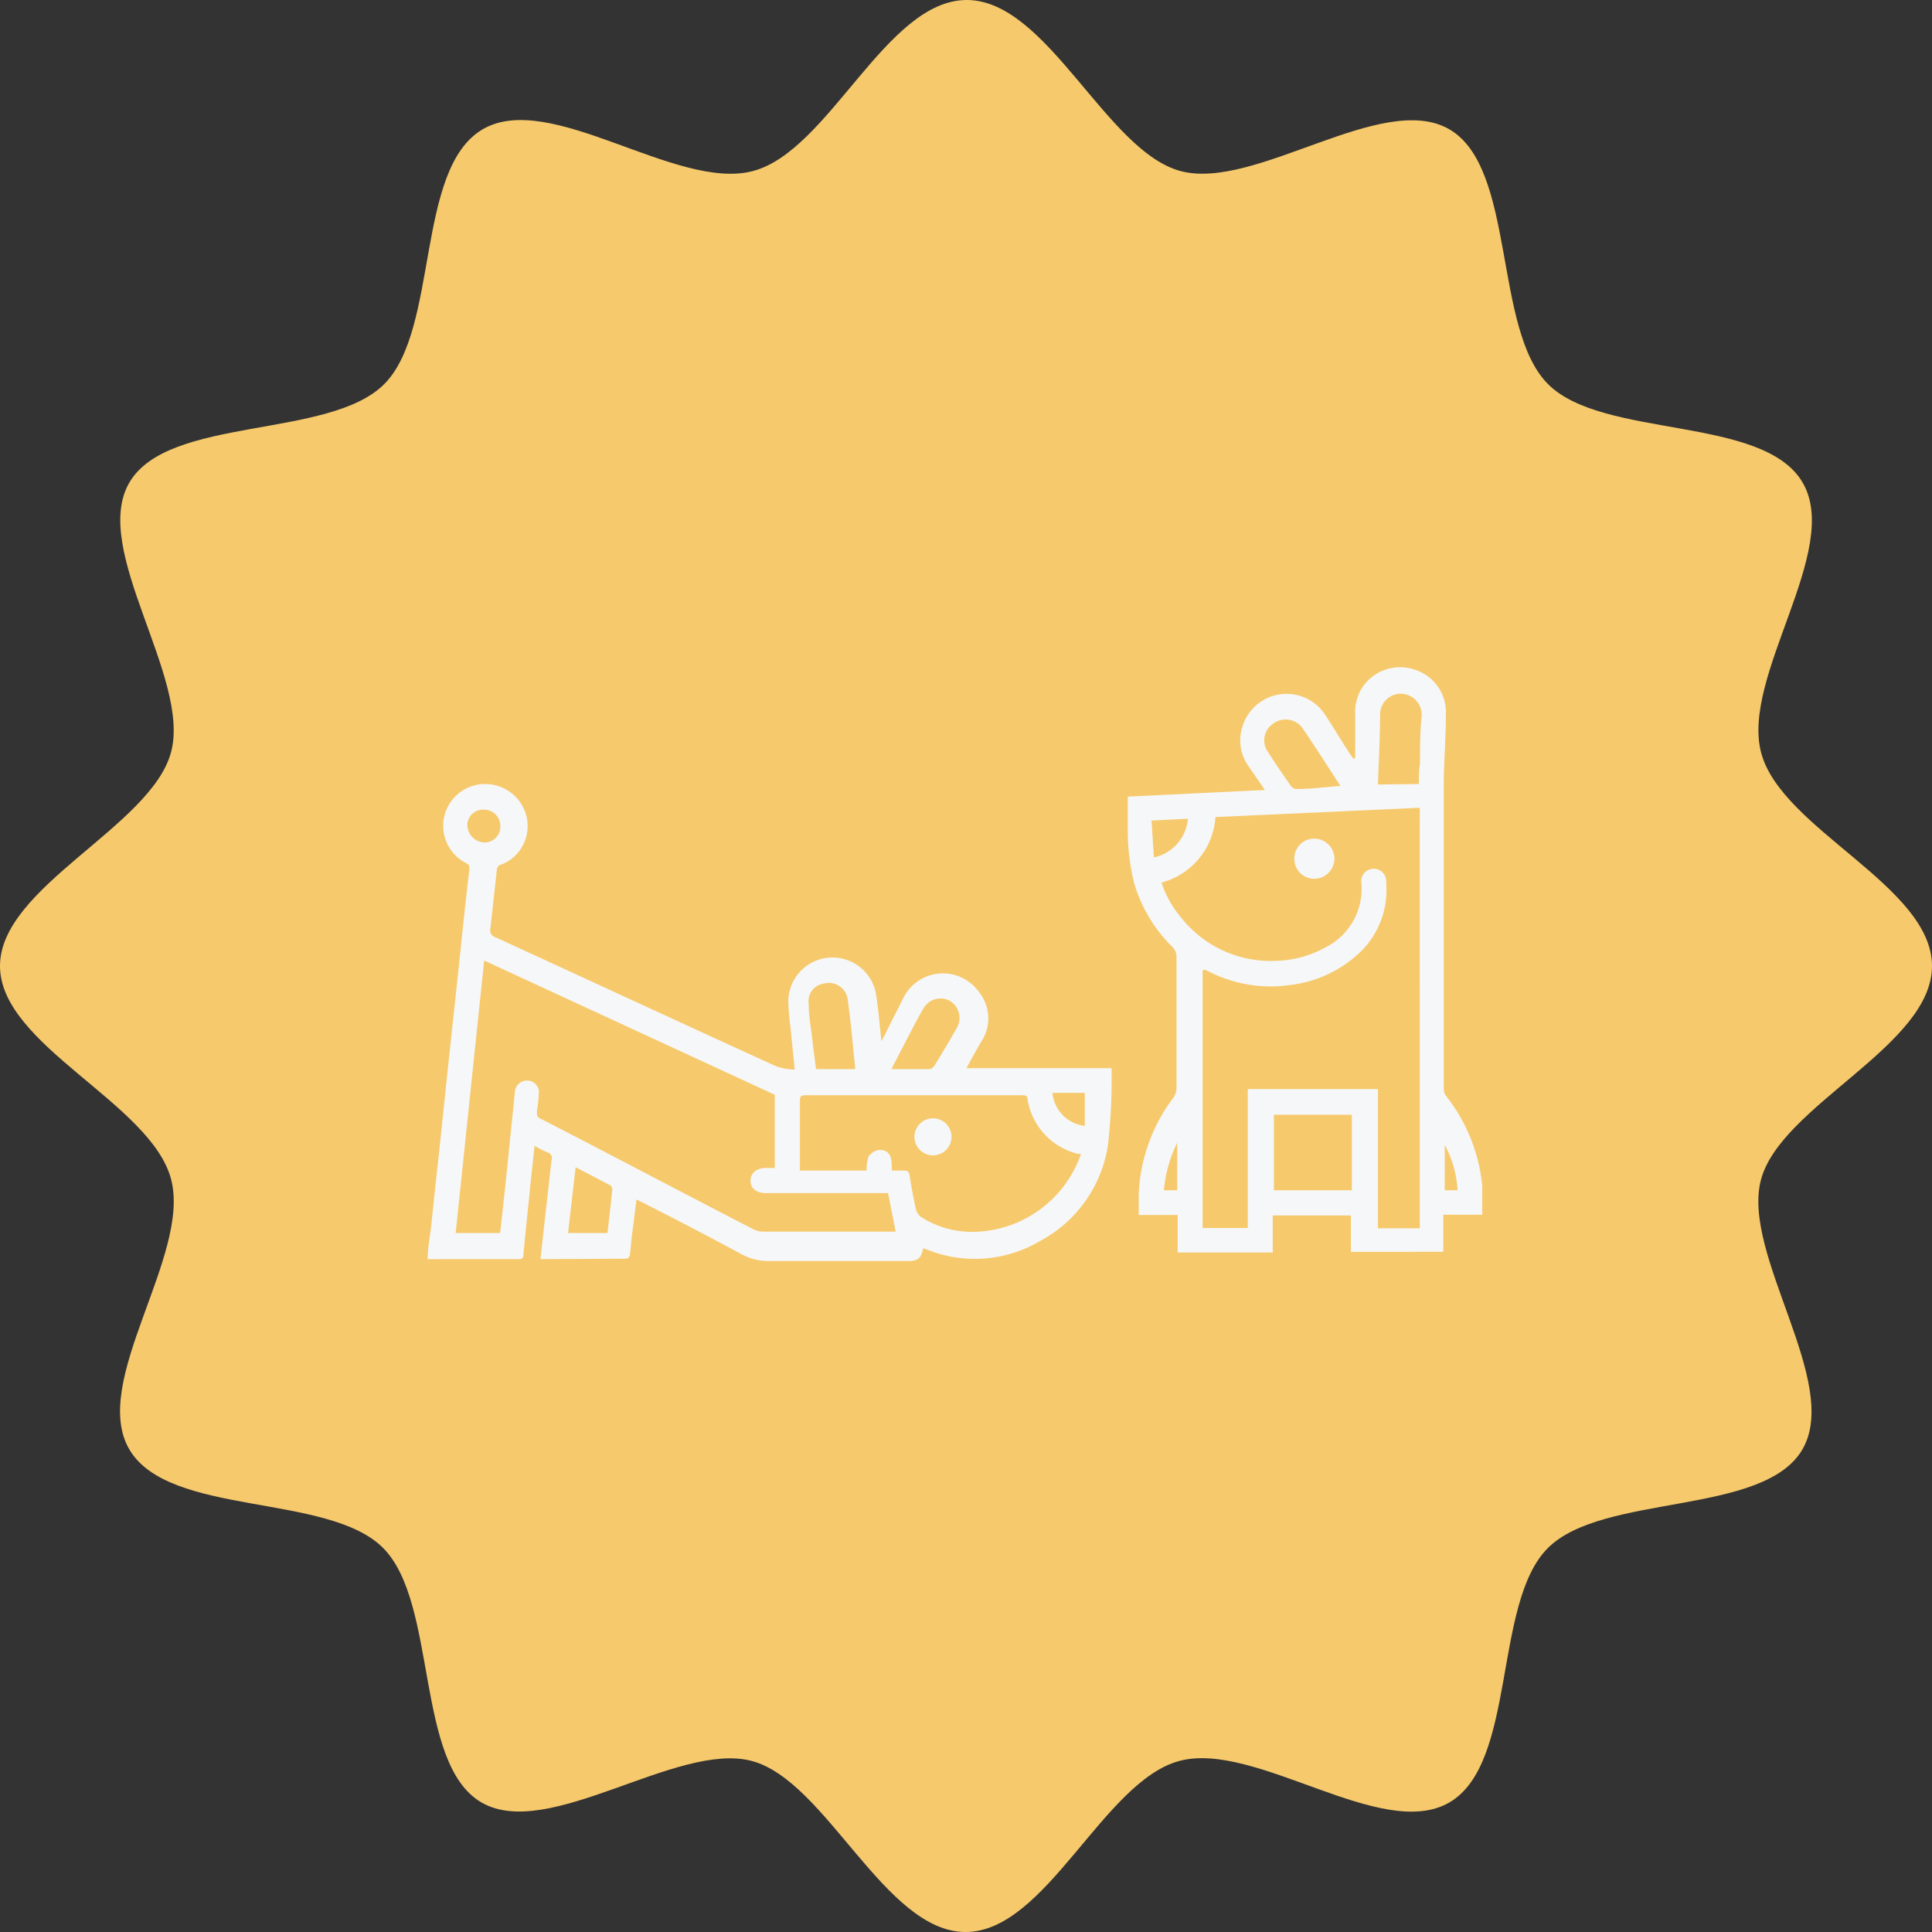 <svg xmlns="http://www.w3.org/2000/svg" viewBox="0 0 81.32 81.32"><rect x="0" y="0" width="81.32" height="81.32" fill="#333333" stroke="none"/><defs><style>.cls-1{fill:#f6c96c;}.cls-2{fill:#f6f7f8;}</style></defs><title>Asset 4</title><g id="Layer_2" data-name="Layer 2"><g id="Layer_1-2" data-name="Layer 1"><path class="cls-1" d="M81.32,40.66c0,3.37-6.37,5.86-7.2,9S77.5,58.18,75.87,61s-8.4,1.84-10.72,4.16S63.85,74.22,61,75.87s-8.15-2.61-11.36-1.75-5.6,7.2-9,7.2-5.86-6.37-9-7.2-8.55,3.38-11.37,1.75-1.83-8.4-4.15-10.72S7.1,63.85,5.44,61,8.05,52.84,7.2,49.63,0,44,0,40.66s6.36-5.86,7.2-9S3.81,23.14,5.44,20.32s8.41-1.83,10.73-4.15,1.3-9.07,4.15-10.73S28.47,8.05,31.69,7.2s5.6-7.2,9-7.2,5.86,6.36,9,7.2S58.18,3.81,61,5.44s1.84,8.41,4.16,10.73,9.07,1.3,10.72,4.15-2.61,8.15-1.75,11.37S81.32,37.29,81.32,40.66Z"/><path class="cls-2" d="M47.93,51.14a.29.29,0,0,1,0-.09c0-.28,0-.55,0-.82a7.23,7.23,0,0,1,1.44-4,.76.76,0,0,0,.15-.41q0-2.79,0-5.58a.59.59,0,0,0-.16-.37,6.2,6.2,0,0,1-1.62-2.69,9.06,9.06,0,0,1-.27-2.31c0-.44,0-.89,0-1.34l5.77-.28-.69-1a1.85,1.85,0,0,1-.27-1.61,1.94,1.94,0,0,1,3.52-.52c.34.52.66,1.06,1,1.58l.15.22.09,0c0-.6,0-1.2,0-1.8A2,2,0,0,1,57.3,29a1.91,1.91,0,0,1,2.26-.81,1.88,1.88,0,0,1,1.3,1.85c0,1-.08,1.92-.09,2.88q0,6.47,0,12.92a.47.47,0,0,0,.09.28,7.24,7.24,0,0,1,1.53,3.8c0,.39,0,.79,0,1.21H60.75v1.56H56.86V51.16H53.57v1.56h-4V51.14Zm2.69.55h1.9V45.84H58V51.7h1.76V34l-8.6.39a3.06,3.06,0,0,1-2.27,2.76,4.33,4.33,0,0,0,.8,1.44,4.8,4.8,0,0,0,4.06,1.85,4.48,4.48,0,0,0,2.05-.57,2.75,2.75,0,0,0,1.5-2.71.52.52,0,0,1,.46-.59.53.53,0,0,1,.59.51s0,.09,0,.13a3.64,3.64,0,0,1-1,2.77,5.12,5.12,0,0,1-3.05,1.48,5.72,5.72,0,0,1-3.54-.63l-.14,0Zm3-4.77V50.1H56.9V46.92ZM59.72,33c0-.31,0-.59.05-.87,0-.67,0-1.35.07-2a.89.89,0,0,0-.86-.93.87.87,0,0,0-.89.87c0,1-.06,2-.09,2.95ZM54.79,30.6a.88.88,0,0,0-1.2-.14.84.84,0,0,0-.24,1.16c.32.5.66,1,1,1.48a.3.3,0,0,0,.23.11c.59,0,1.19-.08,1.84-.13C55.86,32.22,55.34,31.4,54.79,30.6ZM50,34.46l-1.53.08.1,1.55A1.82,1.82,0,0,0,50,34.46ZM49.55,50.1v-2a5.66,5.66,0,0,0-.56,2Zm11.26,0h.54a4.56,4.56,0,0,0-.54-1.91Z"/><path class="cls-2" d="M55.33,35.3a.83.83,0,0,0-.85.83.84.84,0,0,0,.83.86.86.86,0,0,0,.86-.84A.85.85,0,0,0,55.33,35.3Z"/><path class="cls-2" d="M22.75,53c.08-.72.15-1.4.23-2.08s.15-1.41.24-2.11a.24.24,0,0,0-.17-.3,4.77,4.77,0,0,1-.55-.28c-.07.7-.15,1.36-.21,2-.09.87-.18,1.73-.26,2.6,0,.18-.14.17-.26.17H18c0-.46.09-.89.14-1.32.11-1.05.22-2.1.34-3.16l.33-3.16.33-3.09c.12-1.07.23-2.14.34-3.21.09-.83.18-1.67.28-2.5,0-.16-.07-.2-.18-.25A1.76,1.76,0,0,1,20,33.05a1.79,1.79,0,0,1,2.13,1.2,1.74,1.74,0,0,1-1,2.13.26.26,0,0,0-.22.26l-.27,2.45a.3.3,0,0,0,.21.36c3.95,1.81,7.89,3.64,11.84,5.44a2.8,2.8,0,0,0,.76.13c-.05-.51-.1-1-.14-1.4s-.12-1-.13-1.48a1.86,1.86,0,0,1,3.69-.31c.1.62.15,1.25.23,2,.15-.29.27-.52.38-.75s.36-.7.53-1.05a1.86,1.86,0,0,1,3.2-.27,1.77,1.77,0,0,1,.09,2.09c-.21.35-.41.72-.62,1.11h6.11c0,.19,0,.4,0,.6a24,24,0,0,1-.16,2.68,5.52,5.52,0,0,1-2.86,4,5.38,5.38,0,0,1-4.74.36l-.17-.06c-.09.43-.22.54-.66.54-1.93,0-3.85,0-5.78,0a2.39,2.39,0,0,1-1.23-.3C29.75,52,28.39,51.3,27,50.59l-.21-.1c-.06.46-.11.9-.17,1.34s-.06.67-.11,1c0,.06-.09.15-.14.15ZM19.18,51.9h1.87l.21-1.9.42-4.11a.51.51,0,0,1,1,0,5,5,0,0,1-.08.87c0,.2,0,.27.2.35,3,1.54,5.92,3.09,8.89,4.62a.92.92,0,0,0,.43.11H37.7l-.32-1.62h-.33c-1.6,0-3.2,0-4.8,0-.41,0-.66-.2-.66-.52s.24-.54.67-.54h.35V46.08L20.38,40.43ZM45.5,48.57l-.11,0a2.82,2.82,0,0,1-2.14-2.3c0-.19-.15-.17-.28-.17l-9.06,0c-.2,0-.25.06-.24.25v2.92h2.81a1.53,1.53,0,0,1,.08-.59A.68.68,0,0,1,37,48.4c.56,0,.53.46.54.87H38c.18,0,.26,0,.29.23.07.46.16.93.26,1.38a.56.56,0,0,0,.2.33,3.94,3.94,0,0,0,2.18.64A4.87,4.87,0,0,0,45.5,48.57ZM36,45c-.1-1-.19-2-.32-2.94a.8.8,0,0,0-1-.66.75.75,0,0,0-.64.87c0,.52.1,1,.16,1.55s.1.79.15,1.18Zm1.52,0h1.62a.35.35,0,0,0,.2-.16c.31-.5.61-1,.9-1.52A.84.84,0,0,0,40,42.14a.82.82,0,0,0-1.12.29c-.22.37-.42.76-.62,1.14ZM23.91,51.9h1.66c.07-.61.14-1.21.2-1.81a.22.22,0,0,0-.07-.19l-1.47-.77ZM21.06,34.8a.69.69,0,0,0-.7-.72.66.66,0,0,0-.69.64.75.75,0,0,0,.7.74A.66.66,0,0,0,21.06,34.8ZM44.3,46a1.54,1.54,0,0,0,1.36,1.39V46Z"/><path class="cls-2" d="M39.27,48.63a.78.78,0,1,1,.78-.78A.78.78,0,0,1,39.27,48.63Z"/></g></g></svg>
